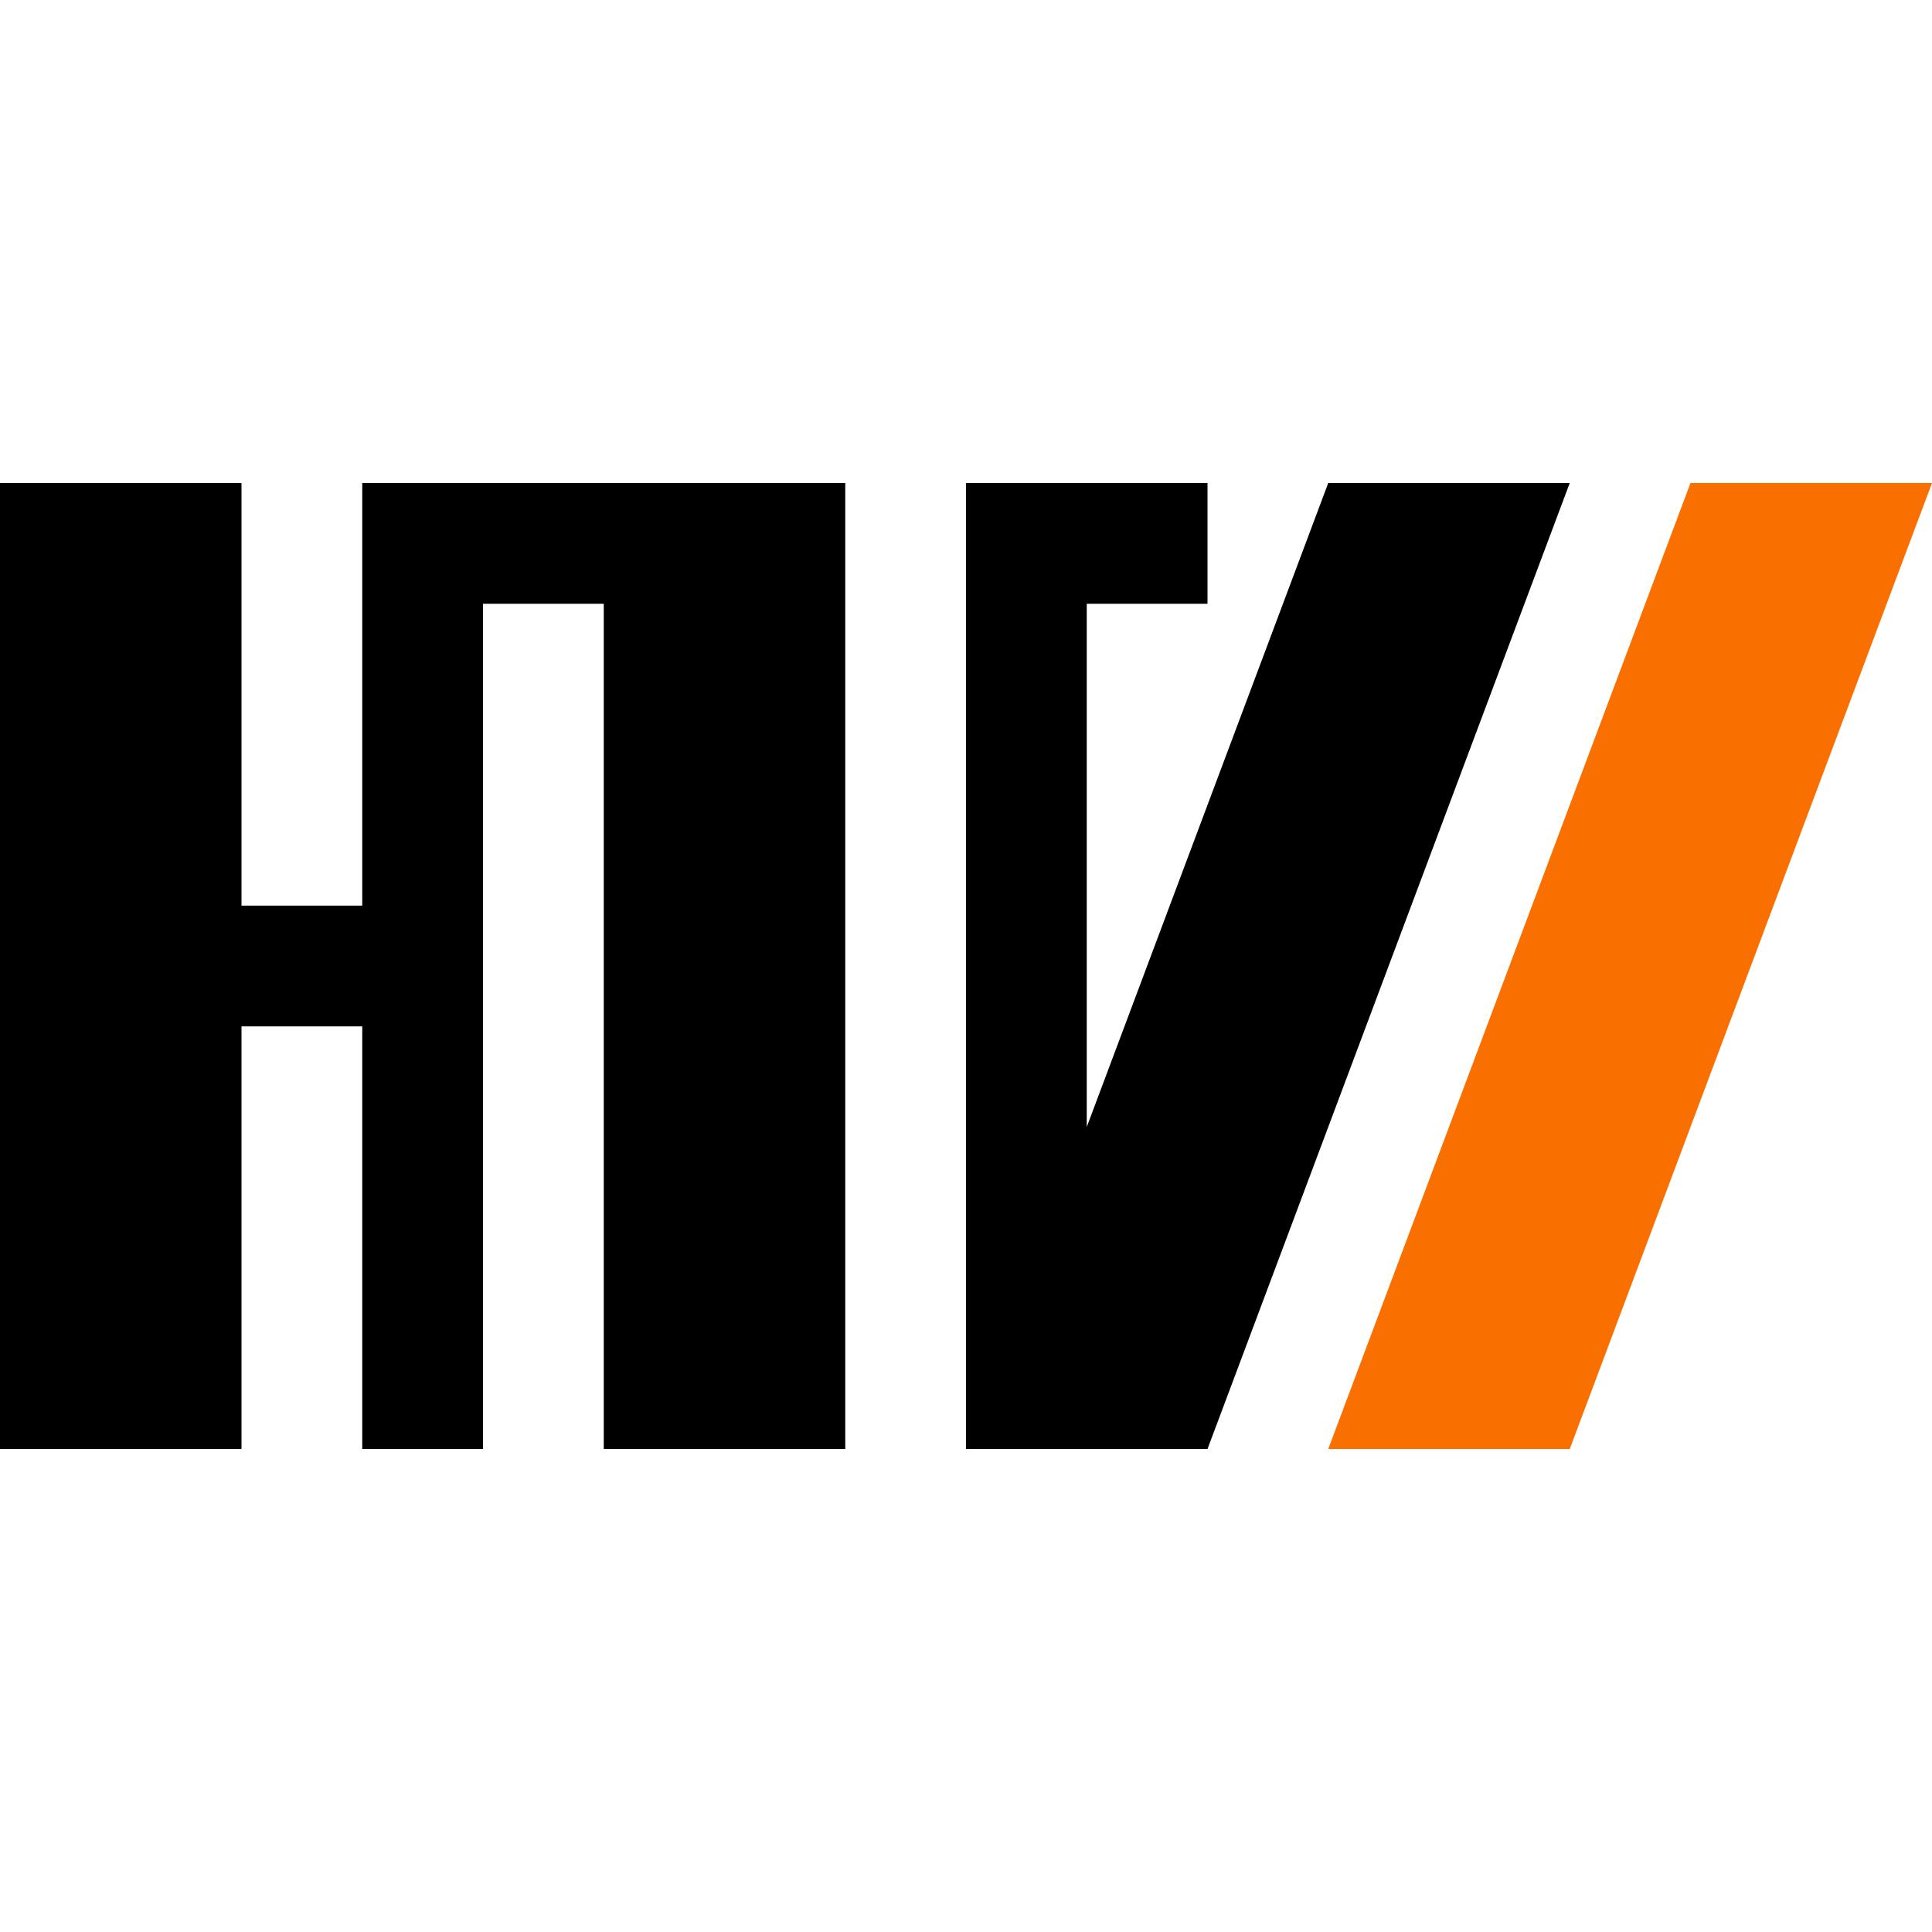 <svg xmlns="http://www.w3.org/2000/svg" width="64" height="64" viewBox="0 0 64 64">
    <style>
        /*stripe orange: rgb(249,155,28), rgb(249,111,0)*/
		path.change { fill: rgb(0,0,0); }
		@media ( prefers-color-scheme: dark ) { path.change { fill: rgba(255,255,255,.85); } }
	</style>
    <path class="change" d="M28,16L12,16L12,30L8,30L8,16L0,16L0,48L8,48L8,34L12,34L12,48L16,48L16,20L20,20L20,48L28,48L28,16ZM40,16L32,16L32,48L40,48L52,16L44,16L36,37.333L36,20L40,20L40,16Z"/>
    <path d="M64,16L56,16L44,48L52,48L64,16Z" style="fill:rgb(249,111,0);"/>
</svg>
